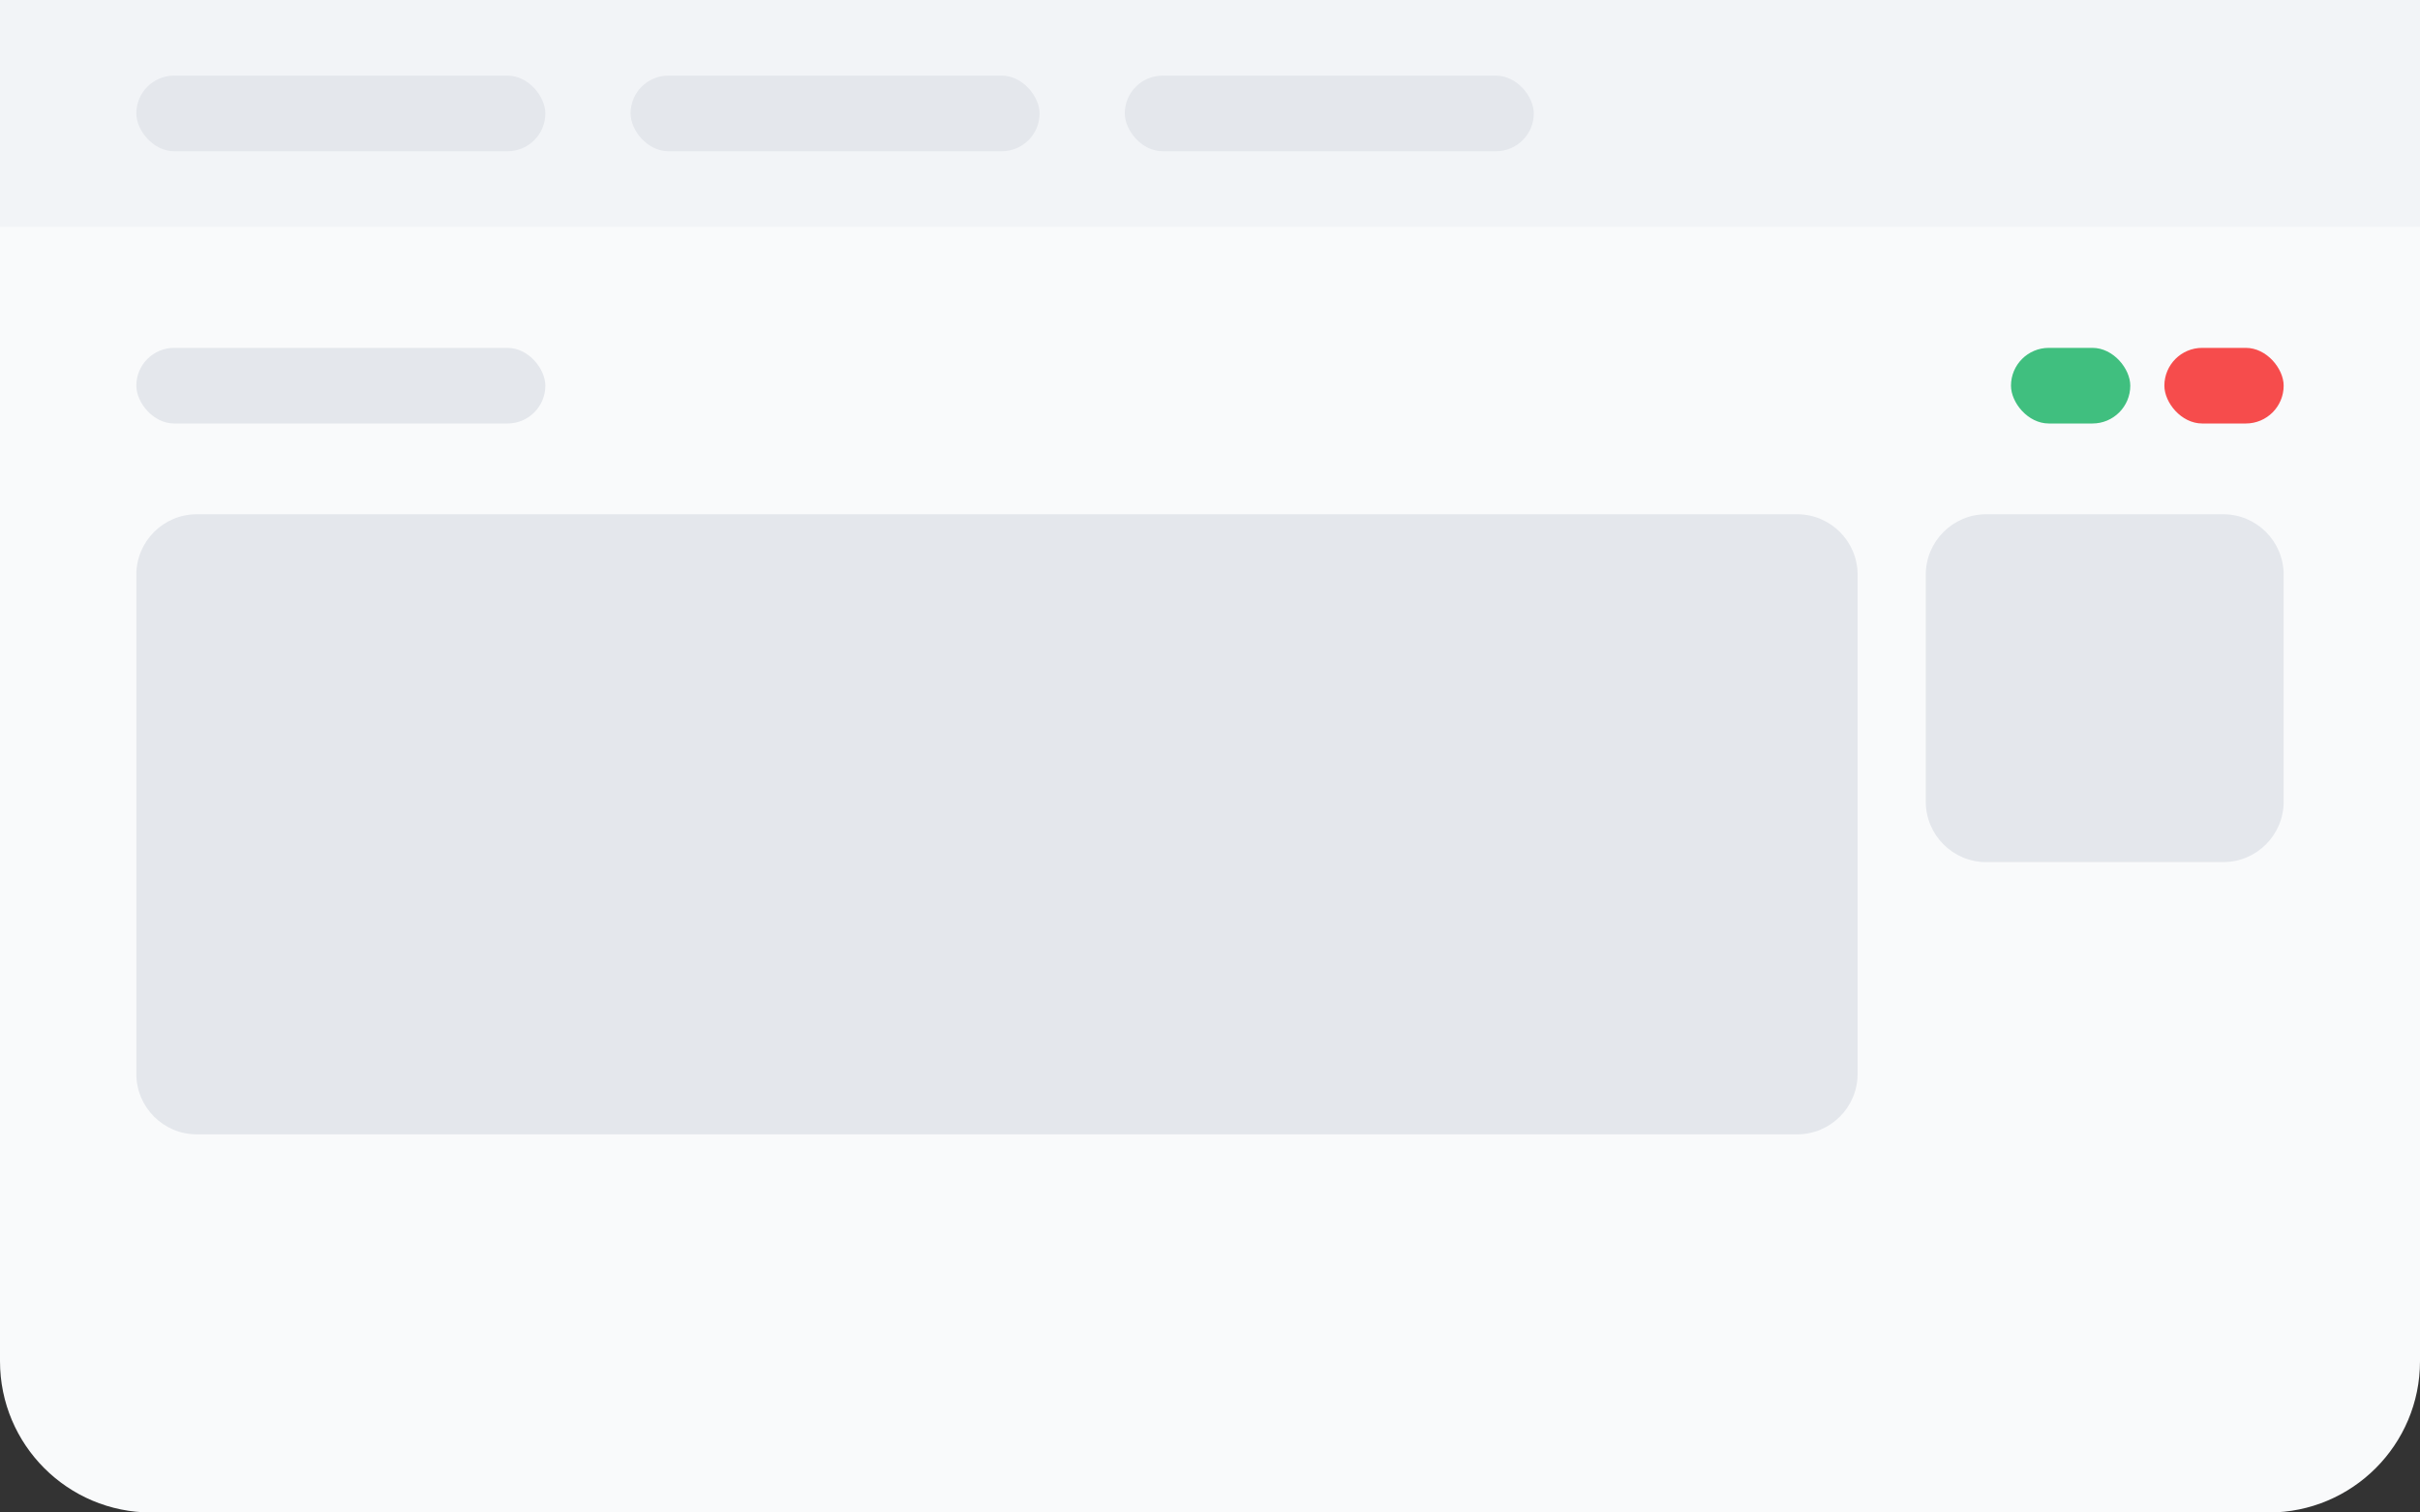 <svg width="160" height="100" viewBox="0 0 160 100" fill="none" xmlns="http://www.w3.org/2000/svg">
<rect x="0" y="0" width="160" height="100" fill="#333333" stroke="none"/>
<path d="M0 10C0 4.477 4.477 0 10 0H150C155.523 0 160 4.477 160 10V90C160 95.523 155.523 100 150 100H10C4.477 100 0 95.523 0 90V10Z" fill="#F9FAFB"/>
<rect width="160" height="15" fill="#F2F4F7"/>
<rect x="9.014" y="5" width="27.042" height="5" rx="2.5" fill="#E4E7EC"/>
<rect x="41.69" y="5" width="27.042" height="5" rx="2.5" fill="#E4E7EC"/>
<rect x="9.014" y="23" width="27.042" height="5" rx="2.5" fill="#E4E7EC"/>
<rect x="143.099" y="23" width="7.887" height="5" rx="2.5" fill="#F64C4C"/>
<rect x="132.958" y="23" width="7.887" height="5" rx="2.5" fill="#40BF7F"/>
<path d="M9.014 38C9.014 35.791 10.805 34 13.014 34H118.817C121.026 34 122.817 35.791 122.817 38V71C122.817 73.209 121.026 75 118.817 75H13.014C10.805 75 9.014 73.209 9.014 71V38Z" fill="#E4E7EC"/>
<path d="M127.324 38C127.324 35.791 129.115 34 131.324 34H146.986C149.195 34 150.986 35.791 150.986 38V53C150.986 55.209 149.195 57 146.986 57H131.324C129.115 57 127.324 55.209 127.324 53V38Z" fill="#E4E7EC"/>
<rect x="74.366" y="5" width="27.042" height="5" rx="2.5" fill="#E4E7EC"/>
</svg>
